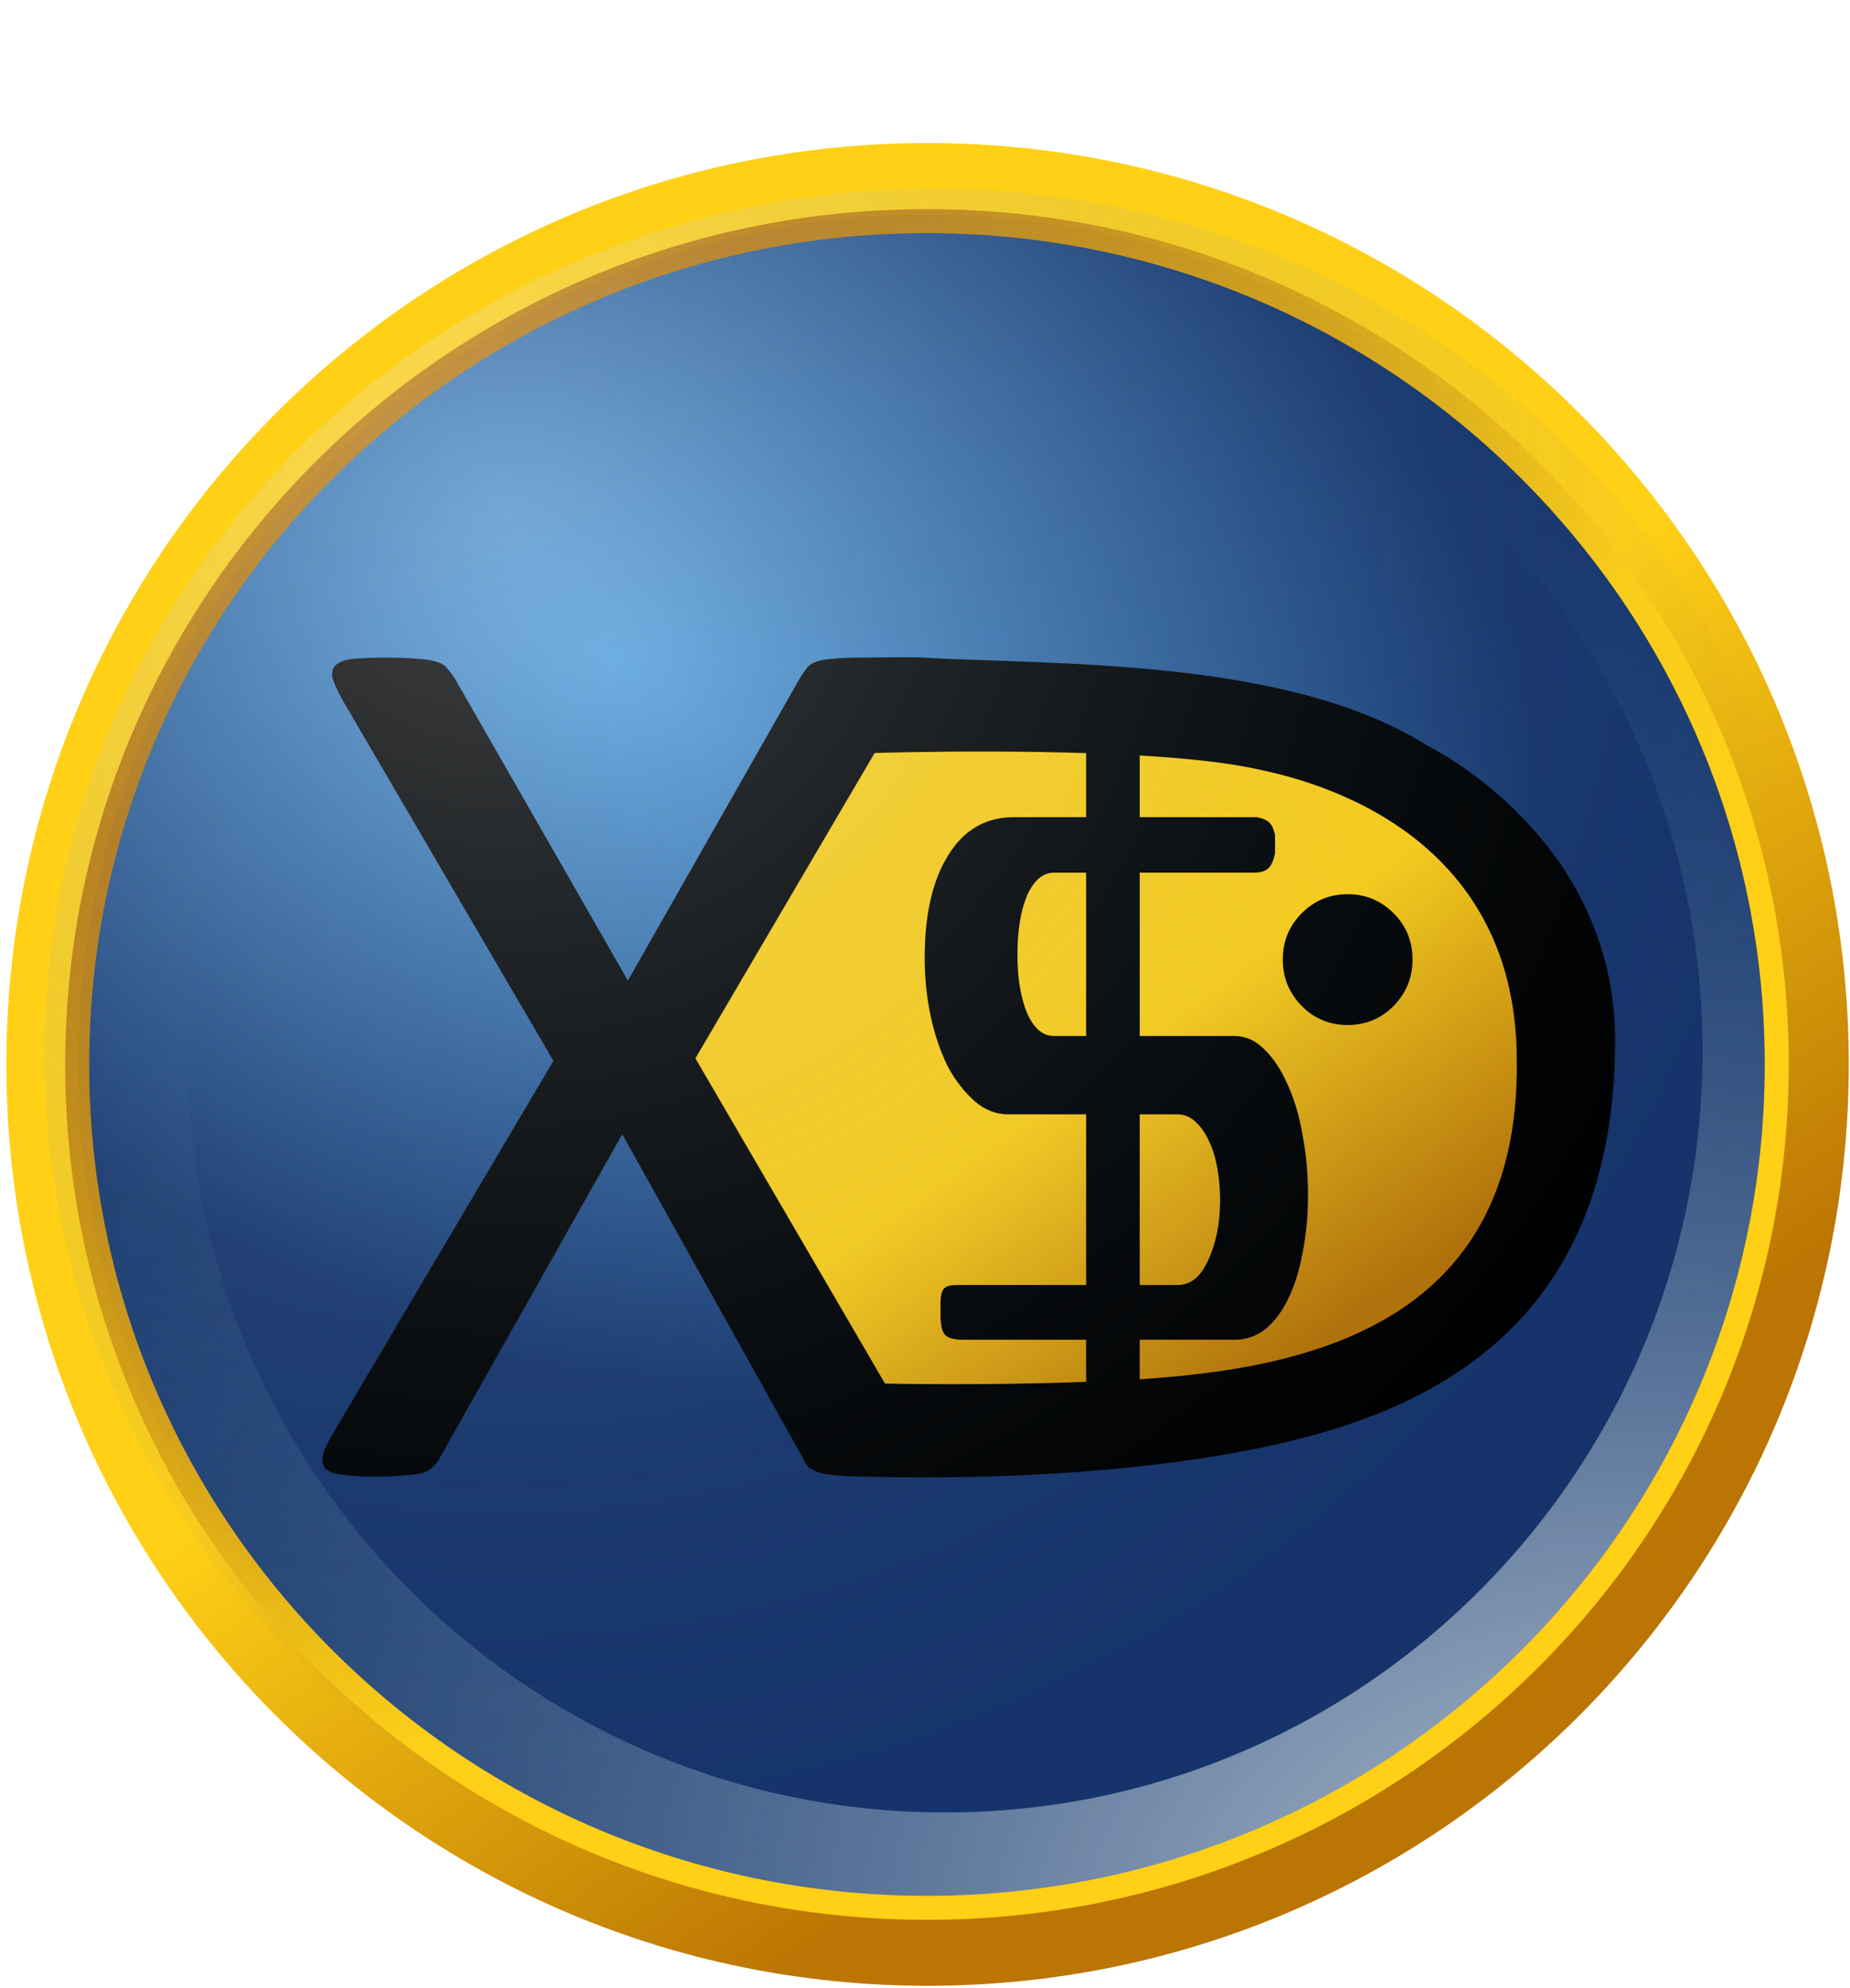 <?xml version="1.0" encoding="utf-8"?>
<svg viewBox="0 0 150.646 161.854" width="150.646px" height="161.854px" fill="none" xmlns="http://www.w3.org/2000/svg">
  <defs>
    <radialGradient id="paint0_radial" cx="0" cy="0" r="1" gradientUnits="userSpaceOnUse" gradientTransform="translate(50.485 53.783) rotate(22.704) scale(78.559 57.224)">
      <stop stop-color="#4D9CDC"/>
      <stop offset="1" stop-color="#16346B"/>
    </radialGradient>
    <linearGradient id="paint1_linear" x1="92.026" y1="85.055" x2="108.614" y2="108.411" gradientUnits="userSpaceOnUse">
      <stop stop-color="#FFD016"/>
      <stop offset="1" stop-color="#BB7503" stop-opacity="0.953"/>
    </linearGradient>
    <filter id="filter0_f" x="0.341" y="8.731" width="153.218" height="153.753" filterUnits="userSpaceOnUse" color-interpolation-filters="sRGB">
      <feFlood flood-opacity="0" result="BackgroundImageFix"/>
      <feBlend mode="normal" in="SourceGraphic" in2="BackgroundImageFix" result="shape"/>
      <feGaussianBlur stdDeviation="2.421" result="effect1_foregroundBlur"/>
    </filter>
    <radialGradient id="paint2_radial" cx="0" cy="0" r="1" gradientUnits="userSpaceOnUse" gradientTransform="translate(140.584 169.274) rotate(-74.433) scale(128.934 169.107)">
      <stop stop-color="white"/>
      <stop offset="1" stop-color="#295E87" stop-opacity="0"/>
    </radialGradient>
    <linearGradient id="paint3_linear" x1="63.64" y1="91.195" x2="96.117" y2="138.442" gradientUnits="userSpaceOnUse">
      <stop stop-color="#FFD016"/>
      <stop offset="1" stop-color="#BB7503"/>
    </linearGradient>
    <linearGradient id="paint4_linear" x1="84.803" y1="92.486" x2="36.305" y2="42.102" gradientUnits="userSpaceOnUse">
      <stop stop-color="#FFD016"/>
      <stop offset="1" stop-color="#BB7503" stop-opacity="0.953"/>
    </linearGradient>
    <radialGradient id="paint5_radial" cx="0" cy="0" r="1" gradientUnits="userSpaceOnUse" gradientTransform="translate(40.379 41.158) rotate(60.389) scale(108.526 108.447)">
      <stop stop-color="white" stop-opacity="0.381"/>
      <stop offset="1" stop-color="#295E87" stop-opacity="0"/>
    </radialGradient>
  </defs>
  <path d="M77.5 158.304C117.315 158.304 149.592 126.028 149.592 86.213C149.592 46.398 117.315 14.121 77.5 14.121C37.685 14.121 5.408 46.398 5.408 86.213C5.408 126.028 37.685 158.304 77.5 158.304Z" fill="url(#paint0_radial)"/>
  <g opacity="0.51">
    <g style="mix-blend-mode:overlay">
      <path d="M162.603 86.267C162.603 132.763 124.2 178.581 76.828 178.581C29.455 178.581 4.281 132.763 4.281 86.267C4.281 39.772 29.455 2.08 76.828 2.08C89.554 2.08 101.633 4.8 112.494 9.681C142.062 22.967 162.603 52.263 162.603 86.267Z" stroke="white" stroke-opacity="0.998" stroke-width="4.117"/>
    </g>
  </g>
  <path d="M71.125 56.025L93.543 58.183C131.509 57.996 138.484 115.082 97.337 116.015L71.125 118.283C49.387 75.118 51.857 95.87 71.125 56.025Z" fill="url(#paint1_linear)"/>
  <path d="M73.483 53.507C72.232 53.509 70.915 53.541 70.126 53.541C69.141 53.541 68.36 53.576 67.783 53.644C67.206 53.678 66.747 53.763 66.408 53.899C66.102 54.001 65.864 54.171 65.695 54.409C65.525 54.613 65.355 54.852 65.186 55.124L51.128 79.835L36.969 55.124C36.765 54.852 36.578 54.613 36.408 54.409C36.239 54.171 35.967 54.001 35.593 53.899C35.22 53.763 34.711 53.678 34.065 53.644C33.42 53.576 32.588 53.542 31.57 53.542C30.381 53.542 29.447 53.576 28.768 53.644C28.089 53.712 27.614 53.882 27.342 54.154C27.071 54.393 26.986 54.75 27.088 55.226C27.223 55.669 27.495 56.264 27.902 57.013L45.067 86.37L27.088 116.747C26.646 117.496 26.375 118.091 26.273 118.534C26.205 118.976 26.29 119.333 26.527 119.606C26.799 119.844 27.257 119.997 27.902 120.065C28.548 120.167 29.43 120.219 30.551 120.219C31.57 120.219 32.385 120.184 32.996 120.116C33.607 120.082 34.082 120.014 34.422 119.912C34.795 119.776 35.084 119.606 35.288 119.402C35.491 119.197 35.678 118.942 35.848 118.636L50.67 92.343L65.338 118.636C65.474 118.942 65.626 119.197 65.796 119.402C66 119.572 66.272 119.725 66.611 119.861C66.985 119.997 67.478 120.082 68.089 120.116C68.7 120.184 69.549 120.219 70.635 120.219C71.274 120.219 94.457 121.139 109.806 115.971C122.214 111.793 131.645 102.944 131.514 84.303C131.25 68.105 116.598 60.901 116.245 60.713C104.831 53.511 85.854 54.161 74.689 53.519C74.309 53.511 73.9 53.507 73.483 53.507V53.507ZM80.91 61.19C83.26 61.197 85.847 61.231 88.44 61.315C88.441 61.315 88.443 61.315 88.444 61.315V66.529H82.57C80.258 66.529 78.468 67.571 77.2 69.654C75.932 71.692 75.298 74.463 75.298 77.964C75.298 79.648 75.466 81.266 75.801 82.817C76.137 84.324 76.603 85.675 77.2 86.872C77.834 88.024 78.561 88.955 79.382 89.664C80.202 90.373 81.115 90.727 82.122 90.727H88.444V104.622H77.9C76.775 104.622 76.635 105.031 76.585 105.98V107.337C76.695 108.513 76.79 108.99 78.214 109.076H88.444V112.505C79.7 112.831 72.062 112.641 72.062 112.641L56.628 86.165L71.221 61.307C71.221 61.307 75.422 61.173 80.91 61.19V61.19ZM92.807 61.51C96.437 61.722 99.815 62.063 102.262 62.597C105.122 63.222 123.601 66.735 123.511 86.48C123.732 108.067 105.991 111.432 92.838 112.292C92.827 112.293 92.817 112.294 92.807 112.295V109.076H100.526C101.459 109.076 102.298 108.788 103.044 108.211C103.79 107.591 104.405 106.772 104.89 105.752C105.412 104.689 105.803 103.448 106.064 102.029C106.362 100.567 106.512 98.993 106.512 97.309C106.512 95.581 106.362 93.941 106.064 92.39C105.803 90.838 105.393 89.465 104.834 88.268C104.312 87.071 103.677 86.119 102.932 85.41C102.223 84.701 101.422 84.346 100.526 84.346H92.807V71.05H102.257C103.209 70.977 103.576 70.629 103.827 69.477V67.964C103.642 67.373 103.601 66.757 102.331 66.53H92.807V61.51ZM85.815 71.05H88.444V84.346H85.815C84.92 84.346 84.192 83.725 83.633 82.484C83.111 81.199 82.85 79.626 82.85 77.764C82.85 75.77 83.111 74.152 83.633 72.911C84.192 71.671 84.92 71.05 85.815 71.05V71.05ZM92.807 90.727H95.883C96.443 90.727 96.928 90.927 97.338 91.326C97.786 91.725 98.159 92.257 98.457 92.922C98.755 93.542 98.979 94.273 99.128 95.115C99.277 95.957 99.352 96.822 99.352 97.708C99.352 99.569 99.034 101.187 98.4 102.561C97.804 103.935 96.965 104.622 95.883 104.622H92.807V90.727Z" fill="black"/>
  <path d="M109.74 72.801C111.2 72.801 112.446 73.316 113.477 74.347C114.508 75.378 115.023 76.638 115.023 78.127C115.023 79.588 114.508 80.848 113.477 81.907C112.446 82.938 111.2 83.454 109.74 83.454C108.279 83.454 107.034 82.938 106.003 81.907C104.972 80.848 104.456 79.588 104.456 78.127C104.456 76.638 104.972 75.378 106.003 74.347C107.034 73.316 108.279 72.801 109.74 72.801Z" fill="black"/>
  <g opacity="0.836" filter="url(#filter0_f)">
    <path d="M76.95 152.602C113.803 152.602 143.678 122.608 143.678 85.607C143.678 48.607 113.803 18.612 76.95 18.612C40.097 18.612 10.222 48.607 10.222 85.607C10.222 122.608 40.097 152.602 76.95 152.602Z" stroke="url(#paint2_radial)" stroke-width="10.079"/>
  </g>
  <path d="M75.532 158.751C115.347 158.751 147.624 126.475 147.624 86.659C147.624 46.844 115.347 14.568 75.532 14.568C35.717 14.568 3.44 46.844 3.44 86.659C3.44 126.475 35.717 158.751 75.532 158.751Z" stroke="url(#paint3_linear)" stroke-width="5.844"/>
  <path d="M75.823 18.004C37.607 17.818 6.475 48.409 6.288 86.329C6.102 124.25 36.93 155.141 75.146 155.326C113.362 155.512 144.493 124.921 144.68 87.001C144.867 49.08 114.038 18.189 75.823 18.004Z" stroke="url(#paint4_linear)" stroke-width="1.954"/>
  <path opacity="0.698" d="M76.061 156.309C116.063 156.309 148.49 124.754 148.49 85.83C148.49 46.906 116.063 15.351 76.061 15.351C36.06 15.351 3.632 46.906 3.632 85.83C3.632 124.754 36.06 156.309 76.061 156.309Z" fill="url(#paint5_radial)"/>
</svg>